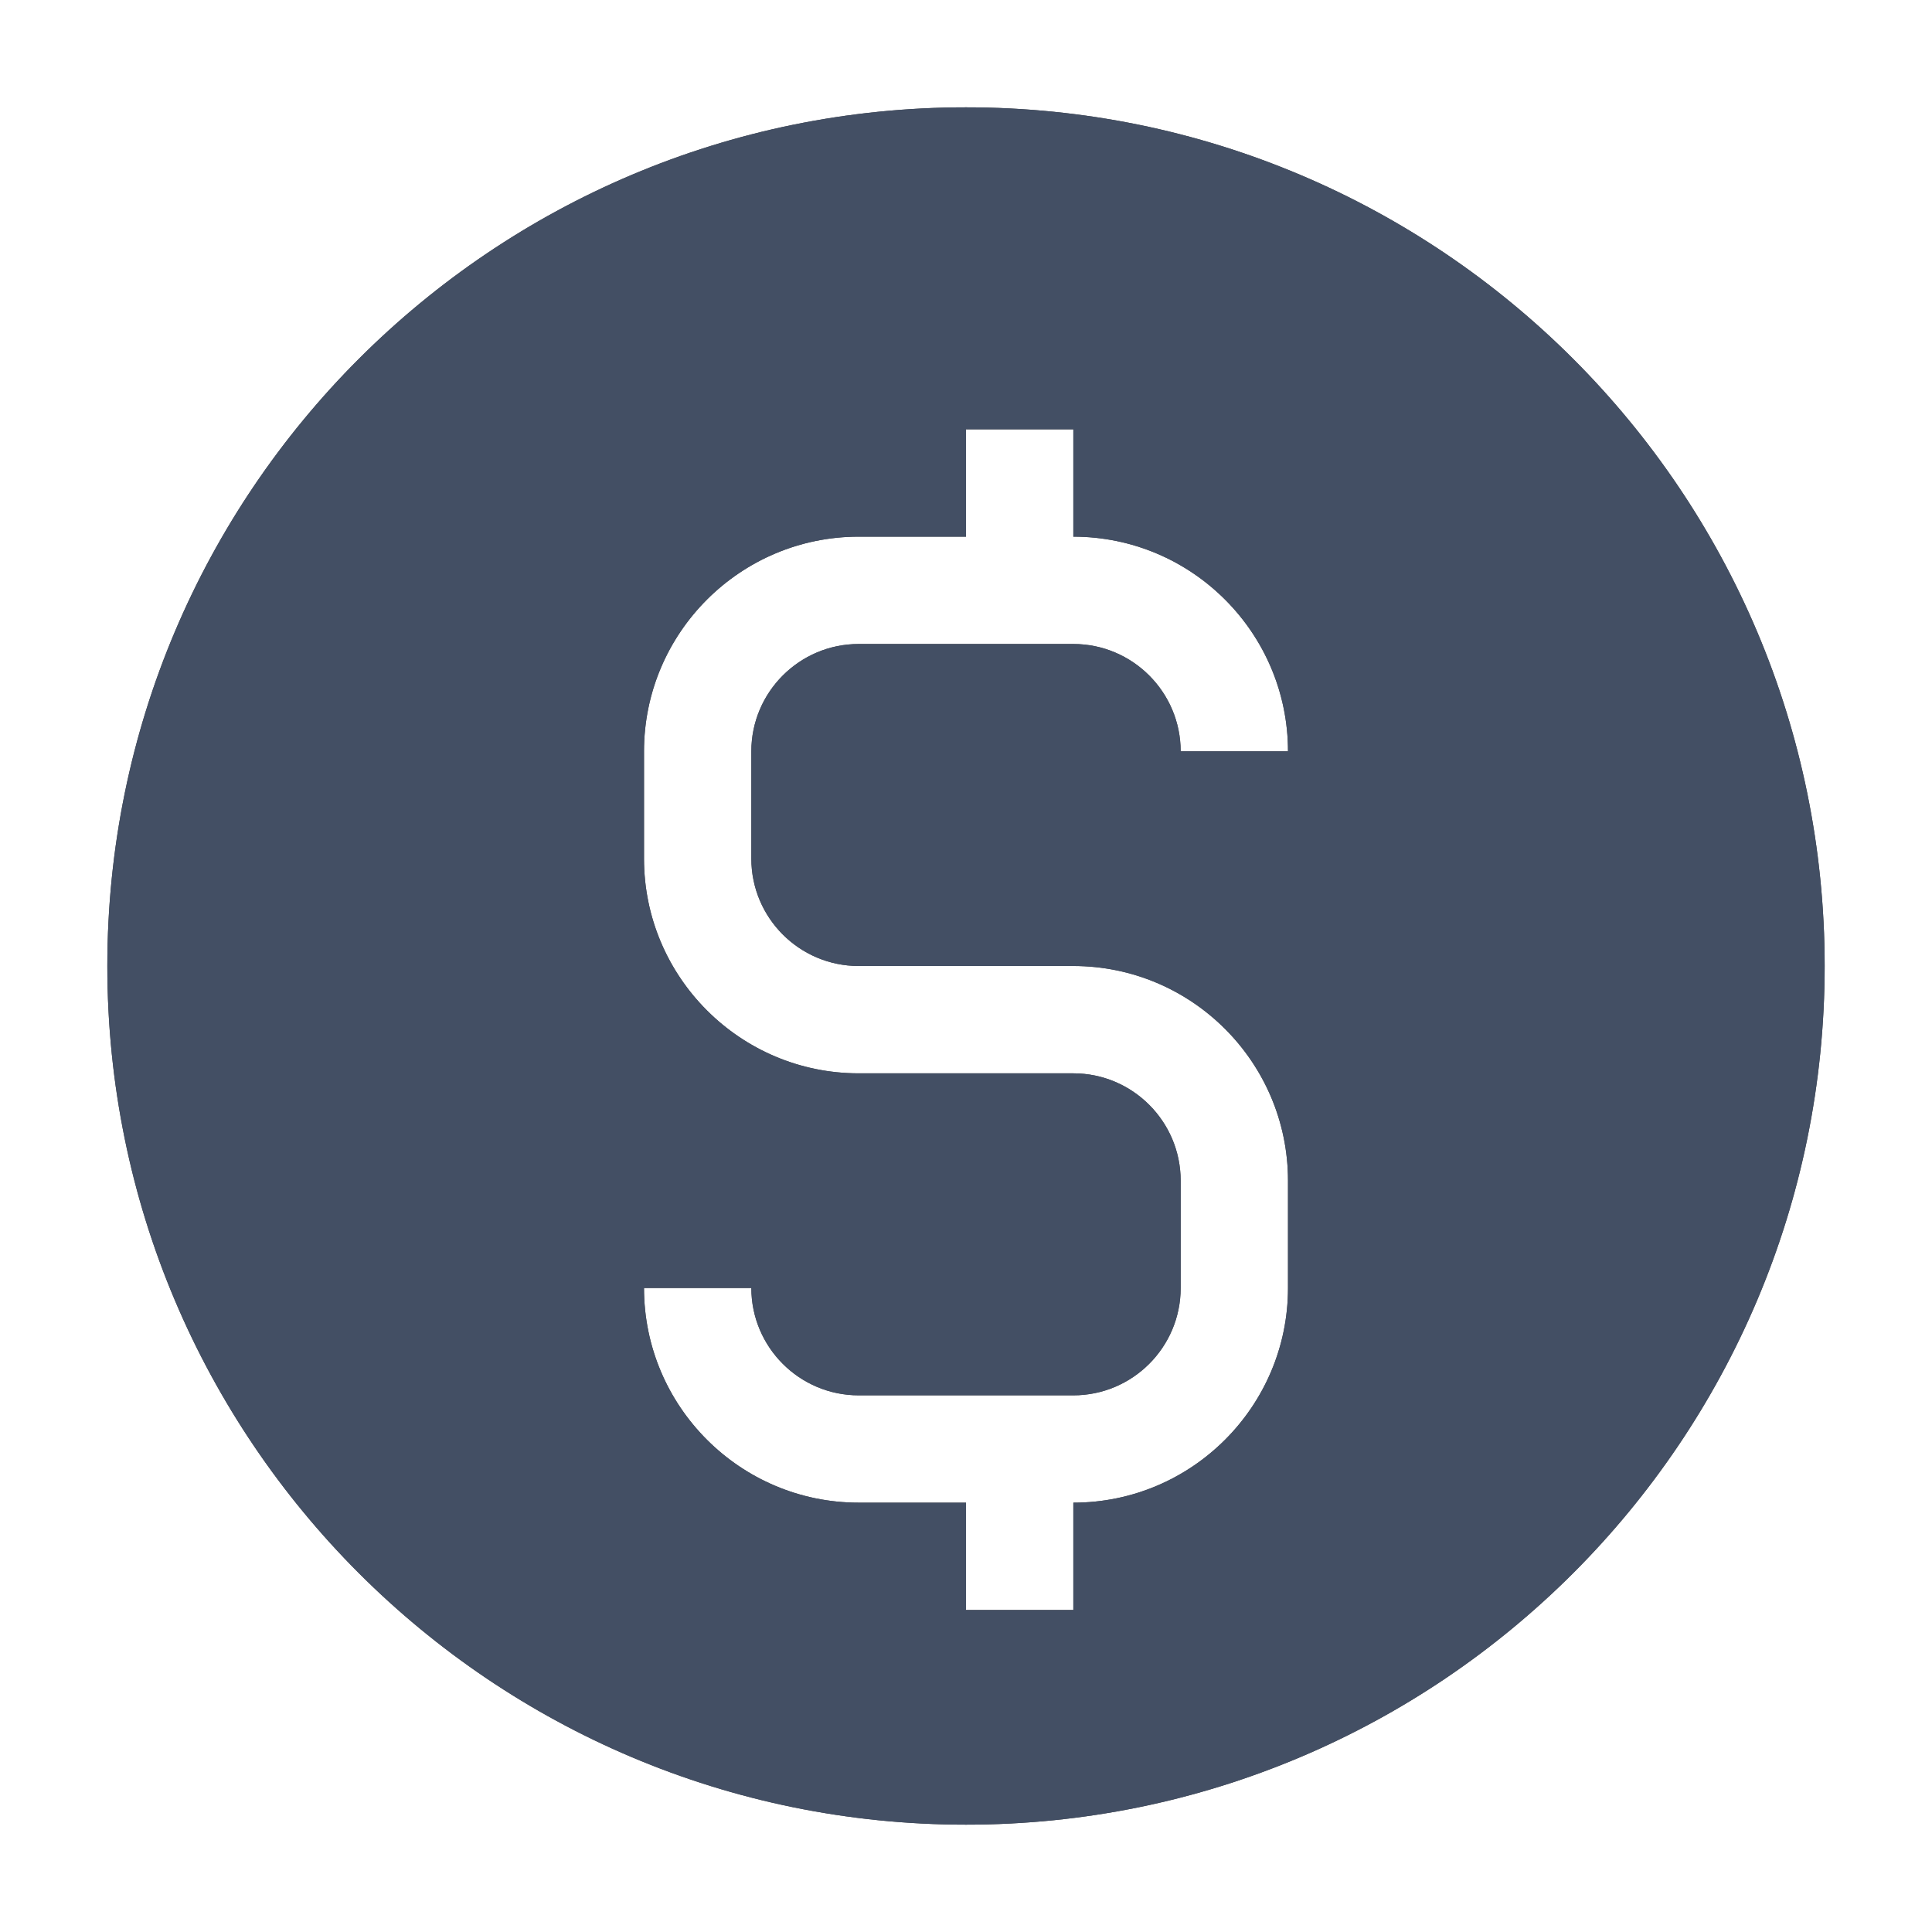 <svg width="18" height="18" viewBox="0 0 18 18" fill="none" xmlns="http://www.w3.org/2000/svg">
<path d="M9 1C4.582 1 1 4.582 1 9C1 13.418 4.582 17 9 17C13.418 17 17 13.418 17 9C17 4.582 13.418 1 9 1ZM8 9H10C11.103 9 12 9.897 12 11V12C12 13.103 11.103 14 10 14V15H9V14H8C6.897 14 6 13.103 6 12H7C7 12.551 7.448 13 8 13H9H10C10.552 13 11 12.551 11 12V11C11 10.449 10.552 10 10 10H8C6.897 10 6 9.103 6 8V7C6 5.897 6.897 5 8 5H9V4H10V5C11.103 5 12 5.897 12 7H11C11 6.449 10.552 6 10 6H8C7.448 6 7 6.449 7 7V8C7 8.551 7.448 9 8 9Z" fill="#464646"/>
<path d="M9 1C4.582 1 1 4.582 1 9C1 13.418 4.582 17 9 17C13.418 17 17 13.418 17 9C17 4.582 13.418 1 9 1ZM8 9H10C11.103 9 12 9.897 12 11V12C12 13.103 11.103 14 10 14V15H9V14H8C6.897 14 6 13.103 6 12H7C7 12.551 7.448 13 8 13H9H10C10.552 13 11 12.551 11 12V11C11 10.449 10.552 10 10 10H8C6.897 10 6 9.103 6 8V7C6 5.897 6.897 5 8 5H9V4H10V5C11.103 5 12 5.897 12 7H11C11 6.449 10.552 6 10 6H8C7.448 6 7 6.449 7 7V8C7 8.551 7.448 9 8 9Z" fill="#434F64"/>
</svg>
